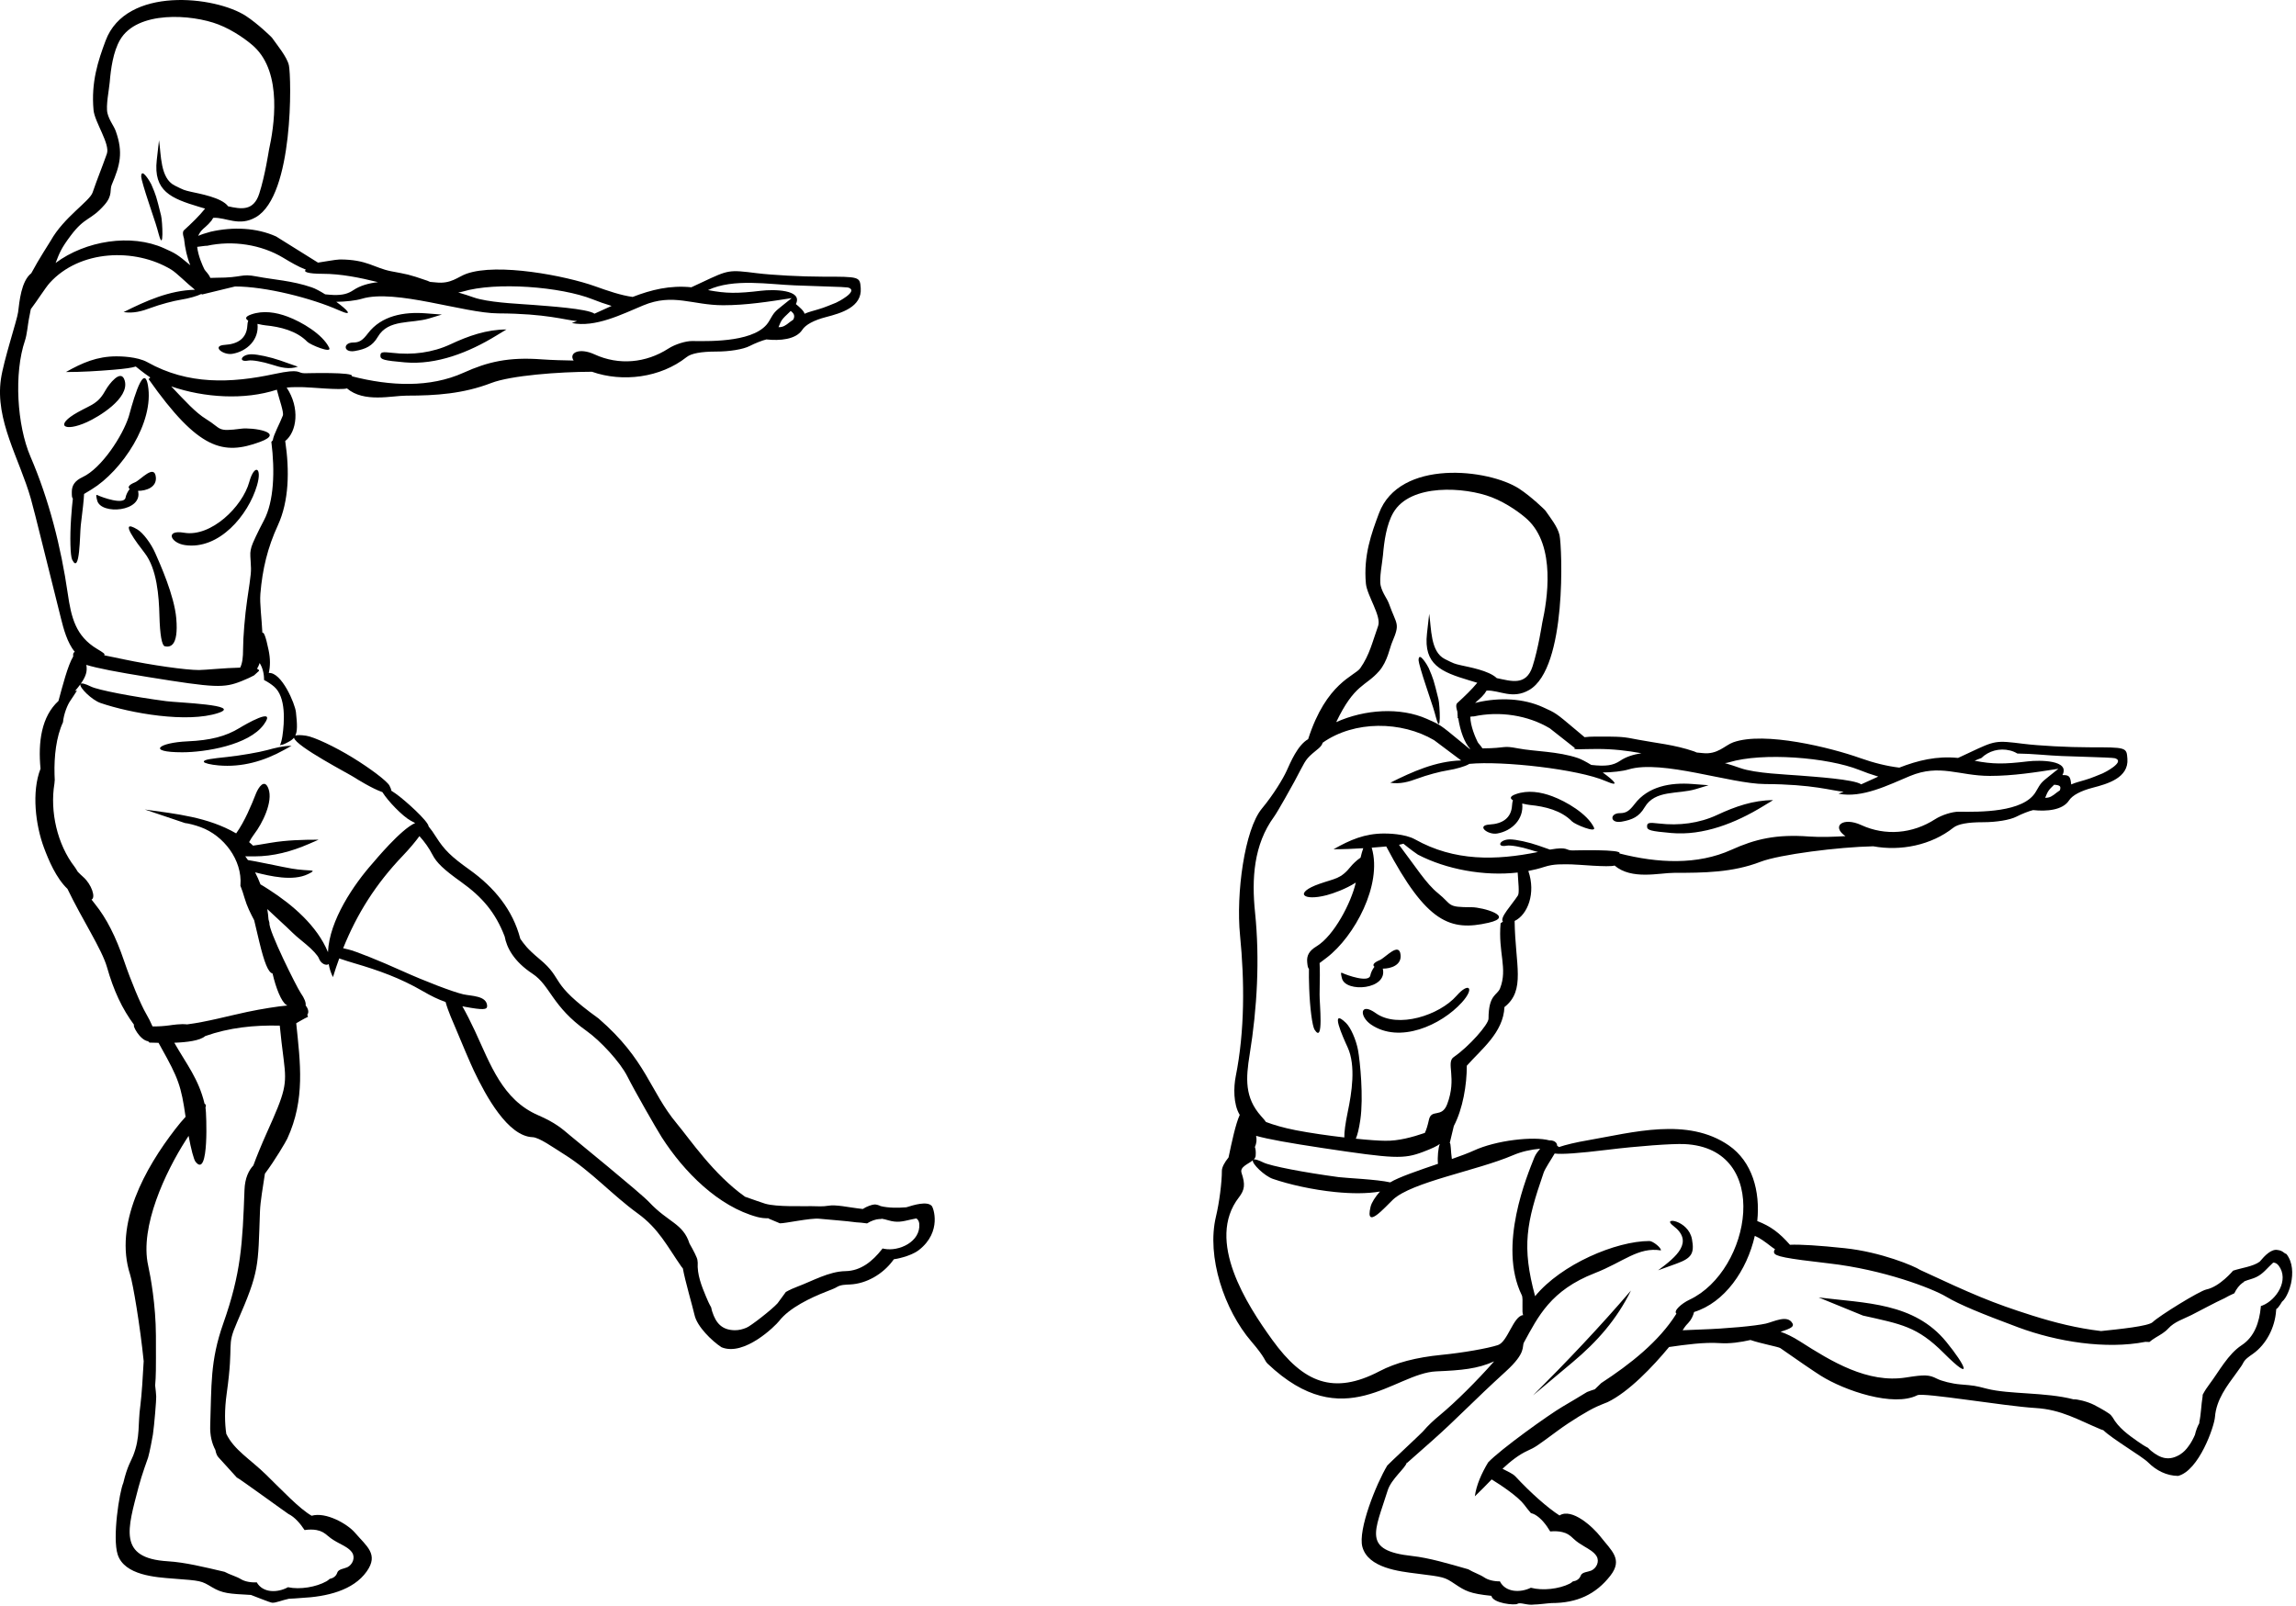 <?xml version="1.0" encoding="UTF-8" standalone="no"?><!DOCTYPE svg PUBLIC "-//W3C//DTD SVG 1.1//EN" "http://www.w3.org/Graphics/SVG/1.1/DTD/svg11.dtd"><svg width="100%" height="100%" viewBox="0 0 273 191" version="1.1" xmlns="http://www.w3.org/2000/svg" xmlns:xlink="http://www.w3.org/1999/xlink" xml:space="preserve" xmlns:serif="http://www.serif.com/" style="fill-rule:evenodd;clip-rule:evenodd;stroke-linejoin:round;stroke-miterlimit:1.414;"><path d="M33.265,121.972c-3.043,-0.078 -6.02,0.234 -8.867,1.242c-0.606,0.547 -2.2,0.738 -3.672,0.793c1.433,2.527 2.894,4.289 3.598,7.258c0.152,0.066 0.21,0.179 0.105,0.468c0.008,0.043 0.016,0.086 0.023,0.129c0.071,0.36 0.457,8.407 -1.203,6.297c-0.211,-0.265 -0.535,-1.512 -0.824,-3.078c-0.109,0.172 -0.227,0.352 -0.348,0.539c-2.363,3.695 -5.492,10.25 -4.461,14.879c0.29,1.309 0.907,4.695 0.922,8.32c0.012,4.493 0.008,4.696 -0.09,5.942c0.059,0.492 0.106,0.941 0.126,1.316c0.023,0.324 -0.223,3.371 -0.391,4.512c-0.031,0.211 -0.387,2.144 -0.57,2.738c-0.02,0.063 -0.77,2.102 -1.137,3.516c-1.274,4.93 -2.531,8.465 3.472,8.828c2.04,0.121 4.356,0.691 6.754,1.254c0.625,0.344 1.414,0.547 1.946,0.875c0.461,0.281 1.172,0.418 1.879,0.375c0.73,1.281 2.468,1.269 3.714,0.582c1.422,0.308 3.356,-0.016 4.583,-0.707c0.124,-0.07 0.25,-0.168 0.363,-0.277c0.414,-0.09 0.777,-0.305 0.918,-0.758c0.129,-0.418 0.84,-0.465 1.191,-0.633c0.617,-0.301 0.977,-1.125 0.574,-1.742c-0.332,-0.508 -1.015,-0.828 -1.535,-1.106c-0.476,-0.254 -0.894,-0.492 -1.308,-0.847c-0.453,-0.395 -0.789,-0.614 -1.379,-0.727c-0.399,-0.078 -0.914,-0.082 -1.434,0c-0.488,-0.754 -1.176,-1.555 -1.918,-1.914c-0.148,-0.074 -6,-4.336 -6.144,-4.34c-0.305,-0.316 -1.786,-1.996 -2.176,-2.398c-0.176,-0.184 -0.297,-0.496 -0.367,-0.875c-0.395,-0.735 -0.661,-1.707 -0.614,-2.942c0.168,-4.664 -0.031,-7.621 1.551,-12.097c2.129,-6.032 2.289,-9.485 2.524,-15.879c0.05,-1.438 0.523,-2.352 1.054,-2.918c0.399,-1.09 0.957,-2.45 1.586,-3.856c2.231,-4.953 2.403,-5.687 2.031,-8.648c-0.23,-1.824 -0.328,-2.621 -0.476,-4.121Zm3.359,-1.051c-0.031,-0.086 -0.058,-0.168 -0.086,-0.25c0.184,-0.231 0.176,-0.629 -0.195,-1.098c0.047,-0.324 -0.117,-0.812 -0.594,-1.496c-0.457,-0.66 -3.875,-7.492 -3.711,-8.324c-0.035,-0.137 -0.074,-0.277 -0.113,-0.422c-0.027,-0.398 -0.074,-0.808 -0.144,-1.223c0.316,0.301 0.644,0.606 0.996,0.93c1.402,1.297 1.683,1.563 1.984,1.863c0.297,0.297 0.531,0.5 1.645,1.414c0.714,0.586 1.39,1.325 1.503,1.637c0.231,0.653 0.86,0.93 1.176,0.703c0.094,0.535 0.254,1.051 0.504,1.547c0.231,-0.758 0.481,-1.5 0.746,-2.222c0.672,0.23 1.281,0.421 1.793,0.57c2.938,0.863 5.469,1.769 8.113,3.301c1.051,0.609 1.864,1.007 2.739,1.308c0.312,1.141 0.968,2.574 1.074,2.832c0.879,2.129 1.91,4.539 2.293,5.344c1.445,3.047 4.055,7.801 6.977,7.902c0.796,0.028 2.468,1.235 3.757,2.039c3.215,2.008 5.703,4.825 8.746,7.028c2.5,1.812 3.504,3.902 5.18,6.308c0.063,0.09 0.125,0.168 0.188,0.235c0.25,1.433 1.175,4.593 1.39,5.55c0.301,1.36 2.051,3.071 3.203,3.821c2.715,1.129 6.438,-2.582 6.86,-3.129c1.211,-1.566 3.777,-2.774 5.531,-3.457c0.859,-0.336 1.129,-0.453 1.305,-0.563c0.476,-0.296 1.047,-0.289 1.59,-0.316c1.976,-0.094 3.906,-1.246 5.082,-2.828c0.042,-0.063 0.085,-0.121 0.128,-0.172l0.004,0c0.11,0 1.977,-0.316 2.985,-1.106c2.765,-2.167 1.703,-5.093 1.496,-5.253c-0.555,-0.567 -2.098,-0.106 -3,0.179c-0.965,0.078 -2.094,0.094 -3.055,-0.14c-0.246,-0.129 -0.551,-0.2 -0.715,-0.196c-0.261,0 -0.941,0.223 -1.41,0.539c-0.238,-0.035 -0.48,-0.062 -0.719,-0.089c-0.828,-0.094 -2.511,-0.457 -3.359,-0.301c-0.641,0.117 -1.348,0.066 -1.984,0.054c-1.063,-0.023 -4.153,0.114 -5.551,-0.296c-0.34,-0.102 -1.387,-0.473 -2.387,-0.825c-3.758,-2.664 -6.543,-6.82 -8.117,-8.707c-3.215,-3.855 -3.586,-7.554 -9.305,-12.496c-6.051,-4.359 -4.008,-4.558 -7,-7.051c-1.535,-1.281 -1.82,-1.757 -2.301,-2.421c-0.894,-3.446 -3.089,-6.11 -6.054,-8.227c-2.172,-1.551 -2.981,-2.34 -3.953,-3.871c-0.321,-0.508 -0.586,-0.895 -0.891,-1.258c-0.031,-0.629 -2.875,-3.187 -3.945,-3.926c-0.184,-0.125 -0.348,-0.238 -0.496,-0.332c-0.008,-0.144 -0.079,-0.343 -0.219,-0.605c-0.277,-0.524 -2.238,-2.016 -4.352,-3.313c-2.117,-1.304 -4.617,-2.48 -5.554,-2.617c-0.668,-0.098 -1.082,-0.094 -1.289,-0.012c0.253,-0.515 0.242,-1.3 0.074,-2.804c-0.11,-0.989 -1.699,-4.762 -3.227,-4.649c0.184,-0.82 0.192,-1.672 -0.019,-2.699c-0.344,-1.676 -0.582,-2.215 -0.743,-2.069c-0.082,-1.732 -0.332,-3.497 -0.238,-4.638c0.242,-2.934 0.852,-5.487 2.082,-8.16c1.321,-2.875 1.399,-6.484 0.871,-10.016c1.383,-1.097 1.785,-3.929 0.172,-6.355c0.696,-0.082 1.34,-0.051 1.992,-0.051c0.696,0 4.497,0.383 5.176,0.145c2.039,1.734 5.313,0.863 7.082,0.863c3.524,0 6.754,-0.223 10.082,-1.504c2.313,-0.891 8.043,-1.332 11.969,-1.336c3.629,1.277 8.148,0.719 11.258,-1.746c0.554,-0.438 1.722,-0.656 3.519,-0.656c1.598,0 3.207,-0.266 3.969,-0.657c0.652,-0.336 1.512,-0.671 1.996,-0.785c1.578,0.172 3.508,0.024 4.27,-1.148c0.39,-0.606 1.394,-1.145 2.816,-1.512c1.793,-0.465 4.293,-1.183 4.129,-3.445c-0.102,-1.36 -0.102,-1.36 -4.566,-1.36c-2.453,0 -5.961,-0.187 -7.793,-0.414c-3.321,-0.414 -3.332,-0.414 -6.45,1.055c-0.527,0.246 -0.96,0.449 -1.332,0.621c-2.539,-0.258 -4.773,0.297 -6.976,1.149c-1.402,-0.192 -2.891,-0.704 -4.508,-1.282c-3.426,-1.222 -11.562,-2.808 -15.273,-1.468c-1,0.359 -1.817,1.23 -3.61,1.023c-0.261,-0.031 -0.492,-0.051 -0.695,-0.062c-0.098,-0.051 -0.203,-0.098 -0.32,-0.137c-2.344,-0.809 -2.348,-0.75 -4.329,-1.133c-1.98,-0.387 -2.843,-1.398 -6.082,-1.398c-0.457,0 -2.226,0.332 -2.597,0.375l-4.981,-3.11c-2.308,-1.043 -5.133,-1.172 -7.789,-0.562c-0.656,0.175 -1.129,0.336 -1.476,0.492c0.035,-0.082 0.07,-0.16 0.117,-0.235c0.078,-0.136 0.16,-0.257 0.25,-0.367c0.262,-0.316 0.715,-0.582 1.211,-1.207c0.019,-0.027 0.199,-0.34 0.23,-0.34c1.535,-0.07 3.051,1.082 5.051,-0.074c4.527,-2.617 4.231,-16.668 3.926,-18.062c-0.223,-1.012 -1.43,-2.442 -2.016,-3.289c-0.047,-0.067 -1.664,-1.645 -3.086,-2.575c-3.625,-2.371 -14.258,-3.593 -16.691,2.934c-0.887,2.371 -1.742,4.926 -1.434,8.262c0.133,1.422 1.996,4.035 1.582,5.191c-0.695,1.961 -1.07,2.785 -1.695,4.606c-0.355,1.039 -3.418,2.933 -4.98,5.726c-0.223,0.391 -1.364,2.098 -2.313,3.875c-1.207,0.945 -1.406,3.383 -1.566,4.637c-0.121,0.933 -1.723,5.726 -2.043,7.957c-0.707,4.894 2.191,9.437 3.554,14.195c0.5,1.758 1.93,7.699 3.59,14.27c0.289,1.156 0.742,2.902 1.641,3.961c-0.196,0.093 -0.219,0.273 -0.188,0.55c-0.66,1.09 -1.281,3.571 -1.754,5.293c-2.027,1.856 -2.437,4.891 -2.132,8.055c-1.082,2.758 -0.594,6.723 0.414,9.414c0.55,1.469 1.437,3.594 2.789,4.879c1.73,3.621 4.09,7.168 4.703,9.324c0.785,2.762 1.789,4.926 3.226,6.86c-0.254,-0.028 0.649,1.797 1.664,1.941c0.051,0.051 0.102,0.106 0.153,0.156c0.051,-0.004 0.472,0.016 1.082,0.028c0.105,0.195 0.211,0.386 0.316,0.574c2.031,3.621 2.383,4.574 2.899,8.226c-0.395,0.426 -0.809,0.922 -1.215,1.45c-3.574,4.621 -7.328,11.285 -5.379,17.316c0.336,1.043 1.191,6.098 1.613,10.293c-0.101,1.879 -0.234,3.992 -0.394,5.266c-0.321,2.246 0.015,3.746 -0.856,5.972c-0.234,0.606 -0.699,1.235 -1.172,3.235c-0.468,1.074 -1.32,6.523 -0.668,8.527c0.805,2.469 4.508,2.699 6.606,2.859c3.32,0.25 3.32,0.25 4.597,1.016c1.27,0.758 2.047,0.785 4.641,0.926c0.371,0.133 2.258,0.902 2.524,0.926c0.414,0.035 1.179,-0.305 1.996,-0.473c0.488,-0.02 0.972,-0.051 1.449,-0.094c3.047,-0.148 6.187,-0.883 7.793,-3.148c1.457,-2.059 0,-2.989 -1.418,-4.637c-0.883,-1.023 -3.434,-2.48 -5.129,-1.992c-1.484,-0.856 -3.492,-3.012 -5.438,-4.906c-1.902,-1.852 -3.777,-2.911 -4.71,-4.836c-0.18,-1.227 -0.231,-2.813 0.054,-4.828c0.887,-6.297 -0.097,-5.414 1.219,-8.422c2.703,-6.188 2.488,-6.563 2.734,-13.231c0.039,-1.125 0.371,-3.039 0.586,-4.457c1.192,-1.586 2.485,-3.789 2.66,-4.164c2.157,-4.683 1.543,-9.039 1.063,-13.723c0.016,-0.011 0.031,-0.023 0.047,-0.031c0.324,-0.179 0.824,-0.492 1.355,-0.738Zm21.297,-1.289c0.016,0.469 -0.523,0.488 -2.629,0.101c-0.109,-0.023 -0.211,-0.043 -0.316,-0.062c0.461,0.812 0.984,1.836 1.492,2.93c1.859,4.004 3.273,8.183 7.512,10.023c2.058,0.895 2.836,1.59 3.812,2.418c0.5,0.426 8.371,6.828 9.391,7.918c2.273,2.43 4.035,2.52 4.797,4.922c0.48,0.832 0.926,1.711 0.945,1.969c0.012,0.105 0.02,0.207 0.035,0.308c-0.086,1.406 0.457,2.766 0.973,4.004c0.168,0.414 0.375,0.883 0.629,1.32c0.035,0.204 0.086,0.387 0.125,0.504c0.433,1.336 1.125,2.18 2.664,2.207c0.492,0.008 0.957,-0.113 1.398,-0.297c0.481,-0.175 3.012,-2.144 3.703,-2.906c0.039,-0.047 0.942,-1.273 0.985,-1.344c0.457,-0.261 0.929,-0.472 1.344,-0.624c1.804,-0.672 3.781,-1.825 5.738,-1.856c1.84,-0.027 3.23,-1.187 4.324,-2.574c0.031,-0.047 0.066,-0.086 0.098,-0.125c0.054,0.015 0.117,0.031 0.179,0.043c1.762,0.347 4.356,-0.832 4.184,-2.969c-0.027,-0.316 -0.168,-0.531 -0.352,-0.645c-0.203,0.036 -0.421,0.079 -0.64,0.133c-1.047,0.246 -1.637,0.395 -2.676,0.094c-0.293,-0.086 -0.551,-0.152 -0.801,-0.191c-0.023,0.011 -0.047,0.019 -0.07,0.035c-0.074,0 -0.145,0 -0.203,0.004c-0.418,0.015 -0.988,0.211 -1.473,0.519c-0.039,-0.004 -0.078,-0.011 -0.113,-0.015c-0.379,-0.059 -0.766,-0.094 -1.16,-0.114c-1.332,-0.183 -3.039,-0.289 -4.422,-0.429c-1.035,-0.102 -4.063,0.566 -4.664,0.547l-1.285,-0.54c-0.032,-0.023 -0.059,-0.043 -0.086,-0.062c-0.399,0.012 -0.864,-0.031 -1.301,-0.148c-4.625,-1.231 -8.727,-5.348 -11.383,-9.493c-0.633,-0.992 -3.258,-5.582 -4.074,-7.214c-0.875,-1.747 -3.246,-4.274 -4.84,-5.407c-4.148,-2.941 -4.313,-5.406 -6.437,-6.812c-2.266,-1.492 -3.083,-3.141 -3.317,-4.43c-1.09,-2.848 -2.664,-4.695 -5.199,-6.504c-2.047,-1.461 -2.899,-2.269 -3.387,-3.223c-0.41,-0.8 -0.937,-1.535 -1.551,-2.214c-0.461,0.64 -1.175,1.492 -1.984,2.34c-3.207,3.351 -5.441,6.902 -7.086,10.992c0.199,0.054 0.402,0.101 0.606,0.144c0.785,0.168 3.668,1.321 6.41,2.559c2.746,1.238 6.015,2.488 7.265,2.777c0.946,0.219 2.793,0.145 2.84,1.387Zm-24.152,-30.442l0.894,-0.496c-0.992,0 -1.937,0.25 -2.89,0.508c-1.032,0.278 -3.164,0.645 -4.742,0.817c-1.868,0.199 -2.868,0.308 -2.79,0.586c0.04,0.152 0.829,0.343 1.75,0.421c2.778,0.243 5.383,-0.507 7.778,-1.836Zm0.406,30.391c-0.043,-0.023 -0.082,-0.047 -0.121,-0.07c-0.598,-0.36 -1.254,-2.02 -1.645,-3.735c-0.519,-0.14 -0.972,-1.257 -1.589,-3.816c-0.196,-0.805 -0.391,-1.656 -0.598,-2.52c-0.438,-0.835 -0.859,-1.664 -1.137,-2.621c-0.156,-0.539 -0.32,-1.035 -0.504,-1.5c0.004,-0.019 0.004,-0.035 0.008,-0.05c0.238,-2.996 -1.996,-5.907 -4.723,-6.899c-0.675,-0.25 -1.472,-0.453 -1.878,-0.492c-0.11,-0.035 -0.215,-0.074 -0.321,-0.109l-4.449,-1.5c3.758,0.523 7.523,0.902 10.863,2.839c1.028,-1.445 1.817,-3.371 2.348,-4.722c0.285,-0.719 1.019,-1.875 1.492,-0.594c0.578,1.566 -0.758,4.18 -1.683,5.383c-0.254,0.332 -0.446,0.66 -0.618,0.976c0.184,0.145 0.336,0.286 0.465,0.414c0.395,-0.05 0.949,-0.144 2.082,-0.335c1.903,-0.321 3.797,-0.372 5.719,-0.372l-1.141,0.497c-2.082,0.906 -4.234,1.488 -6.515,1.488c-0.438,0 -0.785,0 -1.067,-0.008c0.11,0.148 0.215,0.293 0.317,0.445c0.472,0.071 1.191,0.215 2.316,0.442c3.113,0.636 3.113,0.636 4.352,0.746c0.91,0.082 1.535,-0.028 0.472,0.484c-1.804,0.875 -4.468,0.25 -6.281,-0.211l-0.004,0c0.239,0.465 0.449,0.946 0.637,1.434c0.187,0.098 0.469,0.277 1.012,0.625c2.781,1.789 5.726,4.297 7.015,7.437c0.149,-3.781 3.086,-8.078 5.317,-10.586c0.203,-0.23 3.351,-4.046 5.05,-4.773c-0.16,-0.082 -0.339,-0.176 -0.531,-0.281c-1.015,-0.559 -2.742,-2.375 -3.367,-3.395c-1.215,-0.418 -3.078,-1.582 -3.289,-1.722c-0.578,-0.399 -7.012,-3.715 -7.223,-4.75c-0.16,0.199 -0.382,0.355 -0.675,0.511c-0.442,0.239 -0.719,0.36 -0.887,0.34c-0.043,0.031 -0.082,0.063 -0.121,0.09c0.14,-0.313 0.238,-0.684 0.304,-1.117c0.25,-1.692 0.446,-4.66 -0.98,-5.891c-0.332,-0.289 -0.746,-0.562 -1.203,-0.797c0.012,-0.715 -0.16,-1.449 -0.512,-2c0,-0.011 0,-0.023 0,-0.031c-0.086,0.254 -0.195,0.492 -0.324,0.703c0.164,0.059 0.254,0.137 0.246,0.238c-0.199,0.18 -0.398,0.364 -0.586,0.532c0,0.004 0,0.004 -0.004,0.007c-0.328,0.184 -0.808,0.411 -1.469,0.676c-2.132,0.856 -3.152,0.817 -11.121,-0.472c-3.73,-0.602 -6.035,-1.043 -7.363,-1.45c0.145,0.739 -0.039,1.375 -0.668,2.254c0.117,-0.101 0.488,-0.035 1.227,0.328c0.832,0.411 4.859,1.192 8.949,1.735c1.371,0.183 9.152,0.426 6.179,1.406c-3.687,1.219 -10.421,0.035 -14,-1.191c-1.031,-0.356 -2.546,-1.852 -2.386,-2.231c-0.172,0.238 -0.379,0.496 -0.621,0.781c-0.008,0.008 -0.016,0.016 -0.024,0.028c0.078,-0.024 0.157,-0.043 0.239,-0.059c-0.278,0.422 -0.528,0.84 -0.758,1.16c-0.379,0.52 -0.817,1.621 -0.91,2.617c-0.809,1.735 -1.063,4.063 -1.004,6.2l0,0.004c0.015,0.199 0.023,0.402 0.023,0.589c0,0.02 0.004,0.04 0.004,0.063c-0.004,0.004 -0.004,0.008 -0.004,0.016c-0.004,0.156 -0.016,0.3 -0.035,0.414c-0.551,3.312 0.332,7.234 2.402,9.906c0.074,0.098 0.211,0.308 0.371,0.582c0.211,0.219 0.43,0.426 0.657,0.629c0.98,0.863 1.511,2.437 0.984,2.683c0.133,0.176 0.27,0.352 0.414,0.532c1.348,1.668 2.469,3.859 3.453,6.761c0.801,2.36 1.977,5.176 2.606,6.254c0.297,0.504 0.554,1.016 0.777,1.535c0.672,0.008 1.344,-0.035 2.008,-0.125c0.32,-0.043 1.34,-0.21 2.109,-0.117c2.403,-0.312 4.832,-0.992 7.149,-1.484c1.636,-0.348 3.757,-0.684 4.714,-0.754c0.016,-0.004 0.04,-0.004 0.059,-0.004Zm-2.812,-33.41c1.656,-2.274 -2.336,0.066 -2.868,0.394c-1.644,1.008 -3.461,1.477 -6.199,1.598c-3.437,0.152 -4.926,1.301 -0.637,1.301c2.743,0 7.922,-0.84 9.704,-3.293Zm-12.899,-20.387c-0.504,-1.155 -1.461,-2.422 -2.129,-2.82c-2.367,-1.414 0.004,1.691 0.86,2.793c1.476,1.902 1.703,5.169 1.761,7.449c0.059,2.275 0.285,3.574 0.641,3.652c0.555,0.118 1.652,0.118 1.363,-3.304c-0.23,-2.727 -1.945,-6.516 -2.496,-7.77Zm-2.051,-7.402l-0.004,-0.008c0.977,0.004 2.231,-0.426 2.122,-1.617c-0.157,-1.637 -1.817,0.328 -2.473,0.598c-0.789,0.32 -0.887,0.605 -0.637,0.796c-0.246,0.305 -0.445,0.735 -0.492,1.02c-0.152,0.922 -2.758,-0.004 -3.371,-0.301c-0.188,-0.086 -0.106,0.242 -0.004,0.649c0.43,1.746 5.473,1.355 4.859,-1.137Zm14.141,-0.637c0.656,-2.222 -0.316,-2.598 -0.914,-0.433c-0.813,2.949 -4.547,6.589 -7.75,6.043c-2.301,-0.391 -1.617,1.218 0.09,1.468c4.066,0.603 7.539,-3.558 8.574,-7.078Zm-1.996,21.652c0.266,-0.542 0.344,-1.222 0.344,-2.191c0,-1.405 0.218,-4.051 0.488,-5.871c0.492,-3.309 0.492,-3.309 0.418,-4.477c-0.074,-1.164 -0.074,-1.164 0.094,-1.832c0.093,-0.367 0.757,-1.777 1.476,-3.136c1.192,-2.243 1.328,-5.852 0.887,-9.344c0.059,-0.059 0.113,-0.121 0.168,-0.18c0.101,-0.707 0.828,-1.976 1.195,-2.941c0.153,-0.399 -0.441,-1.957 -0.711,-3.082c-0.011,0 -0.019,0.004 -0.027,0.008c-3.801,1.238 -8.574,0.964 -12.531,-0.399c1.699,1.785 2.89,3.113 4.144,3.883c1.938,1.191 1.207,1.531 4.203,1.145c1.258,-0.165 5.332,0.421 2.219,1.57c-4.367,1.609 -7.297,0.996 -13.254,-7.461l0.199,-0.199c-0.117,-0.063 -0.949,-0.66 -1.726,-1.301c-0.488,0.156 -1.332,0.273 -2.656,0.383c-1.891,0.156 -3.754,0.273 -5.653,0.273c1.961,-1.105 3.699,-1.867 6.028,-1.867c0.386,0 2.441,0.016 3.668,0.699c4.824,2.707 9.929,2.508 15.078,1.403c3.273,-0.7 2.675,-0.09 3.609,-0.09c0.238,0 6.051,-0.172 5.613,0.359c4.578,1.176 9.285,1.387 13.301,-0.43c2.836,-1.285 5.34,-1.879 9.281,-1.582c1.254,0.09 2.61,0.118 3.789,0.141c-0.605,-0.918 0.672,-1.57 2.493,-0.731c2.875,1.321 6.105,1.032 8.781,-0.695c0.781,-0.504 2.055,-0.906 2.832,-0.894c2.414,0.035 7.715,0.109 9.14,-2.371c0.622,-1.079 0.622,-1.079 1.657,-1.907l1.031,-0.828c-2.703,0.422 -5.406,0.848 -8.148,0.848c-3.68,0 -5.934,-1.469 -9.516,0.023c-2.524,1.051 -5.672,2.657 -8.481,2.094c0.207,-0.074 0.411,-0.152 0.618,-0.234c-1.473,-0.121 -3.578,-0.887 -9.375,-0.914c-4.063,-0.02 -12.243,-2.938 -16.207,-1.739c-0.715,0.215 -1.922,0.352 -3.043,0.364c1.328,0.968 2.144,1.816 0.336,1.015c-3.297,-1.461 -8.739,-2.84 -12.372,-2.84l-3.91,0.95c-0.035,-0.016 -0.074,-0.032 -0.109,-0.051c-0.477,0.238 -1.5,0.531 -2.367,0.664c-0.934,0.144 -2.559,0.582 -3.61,0.976c-1.093,0.415 -2.109,0.684 -3.257,0.508c2.66,-1.332 5.445,-2.586 8.484,-2.656c-0.961,-0.758 -2.172,-2.012 -2.84,-2.41c-4.316,-2.598 -10.863,-2.344 -14.43,1.597c-0.503,0.555 -1.535,2.196 -2.246,3.118c-0.066,0.332 -0.144,0.738 -0.242,1.25c-0.109,0.574 -0.219,1.804 -0.449,2.476c-1.328,3.899 -0.957,10.078 0.648,13.809c2.204,5.113 3.637,10.769 4.434,16.277c0.414,2.867 0.945,5.074 3.492,6.598c0.727,0.437 1,0.601 0.84,0.754c0.648,0.133 1.406,0.289 2.293,0.476c3.355,0.703 7.395,1.278 8.977,1.278c0.675,0 3.066,-0.25 4.902,-0.286Zm-10.969,-33.574c-0.551,-3.105 -2.117,3.2 -2.281,3.715c-0.731,2.301 -3.227,6.141 -5.477,7.195c-0.898,0.422 -1.293,0.957 -1.293,1.754c0,0.434 0,0.703 0.125,0.797c-0.074,0.586 -0.14,1.356 -0.211,2.352c-0.156,2.254 -0.097,4.472 0.129,4.929c0.942,1.879 0.899,-3.082 1.024,-4.105c0.226,-1.828 0.359,-2.984 0.39,-3.715c0.254,-0.152 0.551,-0.336 0.907,-0.551c3.578,-2.187 7.468,-7.945 6.687,-12.371Zm-2.754,-0.539c-0.429,-1.574 -1.953,0.535 -2.23,1.031c-0.957,1.731 -1.598,1.731 -3.348,2.704c-2.832,1.574 -1.644,2.414 1.078,1.183c1.367,-0.617 5.074,-2.816 4.5,-4.918Zm18.485,-2.414c-1.153,-0.402 -2.688,-0.738 -3.411,-0.738c-1.25,0 -1.644,0.988 -0.378,0.746c0.445,-0.086 1.695,0.133 2.777,0.48c1.062,0.344 2.051,0.606 3.109,0.25l-2.097,-0.738Zm25.683,-2.953l1.211,-0.734c-2.344,0 -4.539,0.769 -6.64,1.757c-2.153,1.008 -4.551,1.301 -6.903,1.024c-1.246,-0.145 -1.441,-0.098 -1.441,0.355c0,0.446 0.418,0.555 2.89,0.774c3.801,0.336 7.649,-1.196 10.883,-3.176Zm-7.969,-2.051l1.504,-0.457l-1.933,-0.148c-2.586,-0.196 -5.254,0.273 -6.86,2.386c-0.636,0.84 -1.031,1.086 -1.742,1.086c-1.25,0 -1.207,1.258 0.203,1.008c1.274,-0.226 2.075,-0.582 2.727,-1.699c1.246,-2.125 3.961,-1.523 6.101,-2.176Zm-16.824,-0.207c-1.394,-0.523 -2.914,-0.765 -4.34,-0.265c-0.757,0.265 -0.714,0.519 -0.359,0.734c-0.055,0.168 -0.09,0.367 -0.102,0.594c-0.085,1.551 -1.168,2.199 -2.66,2.289c-1.66,0.101 -0.234,1.262 0.887,1.066c1.727,-0.297 3.188,-1.676 2.98,-3.562c0.403,0.097 0.778,0.16 0.938,0.175c1.766,0.172 3.711,0.645 4.984,1.954c0.356,0.363 2.95,1.433 2.606,0.718c-0.785,-1.625 -3.297,-3.089 -4.934,-3.703Zm59.93,-0.582c-0.043,-0.035 -0.09,-0.066 -0.129,-0.094c-0.055,0.051 -0.109,0.106 -0.168,0.164c-0.871,0.825 -0.93,0.883 -1.277,1.762c0.547,0.008 0.832,-0.191 1.371,-0.625c0.105,-0.086 0.234,-0.176 0.379,-0.265c0.25,-0.454 0.05,-0.75 -0.176,-0.942Zm-9.961,-2.578c2.172,0.414 3.465,0.418 6.324,0.078c1.41,-0.172 5.004,-0.168 4.129,1.586c0.414,0.34 0.988,0.84 1.027,1.152c0.266,-0.113 0.524,-0.207 0.758,-0.273c1.446,-0.414 1.446,-0.414 2.989,-1.043c0.242,-0.098 2.558,-1.305 1.585,-1.75c-0.234,-0.105 -0.234,-0.105 -6.476,-0.312c-3.008,-0.102 -7.301,-0.875 -10.336,0.562Zm-27.113,1.082c1.945,0.457 4.988,0.57 6.34,0.68c1.781,0.148 6.421,0.441 7.281,1.043c0.687,-0.309 1.363,-0.621 2.031,-0.922c-0.801,-0.242 -1.559,-0.512 -2.246,-0.785c-3.774,-1.504 -11.52,-2.114 -15.481,-0.914c-0.183,0.054 -0.355,0.082 -0.511,0.097c0.683,0.2 1.304,0.399 1.828,0.586c0.223,0.082 0.48,0.153 0.758,0.215Zm-17.368,-0.5c1.043,0.027 1.696,-0.152 2.336,-0.586c0.766,-0.515 1.774,-0.812 2.911,-0.941c-2.196,-0.547 -4.434,-0.992 -6.575,-0.992c-1.828,0 -2.328,-0.25 -2.004,-0.489l0.004,-0.004c-0.933,-0.363 -1.816,-0.886 -2.707,-1.422c-2.589,-1.558 -5.98,-2.089 -9.047,-1.417c0.008,-0.032 -0.628,0.058 -1.171,0.128c0.117,1.063 0.617,2.18 0.855,2.665c0.109,0.222 0.492,0.503 0.711,1.027c0.223,-0.016 0.465,-0.02 0.715,-0.02c3.234,0 2.851,-0.531 4.832,-0.144c1.98,0.383 4.183,0.484 6.523,1.293c0.395,0.133 0.977,0.445 1.582,0.824c0.383,0.039 0.727,0.066 1.035,0.078Zm-17.07,-3.535c-0.367,-0.875 -0.625,-1.981 -0.75,-3.18c0,-0.011 -0.269,-0.738 -0.015,-0.972c0.968,-0.887 1.824,-1.711 2.523,-2.586c-0.227,-0.067 -0.473,-0.141 -0.738,-0.219c-3.301,-0.992 -5.43,-1.856 -5.008,-5.57l0.266,-2.336c0.261,1.687 0.132,4.511 1.855,5.375c1.109,0.554 1.109,0.554 1.934,0.746c1.003,0.23 3.66,0.676 4.429,1.73c1.504,0.328 3.02,0.617 3.7,-1.504c0.695,-2.156 1.124,-5.05 1.152,-5.179c0.59,-2.688 1.664,-9.125 -1.77,-12.309c-0.707,-0.656 -2.394,-1.922 -4.25,-2.637c-3.172,-1.222 -9.652,-1.664 -11.683,1.836c-0.817,1.406 -1.098,3.442 -1.231,5.055c-0.07,0.836 -0.48,2.812 -0.265,3.672c0.226,0.894 0.754,1.476 0.984,2.121c0.914,2.562 0.504,4.066 -0.469,6.363c-0.281,0.617 0.141,1.254 -0.863,2.403c-1.688,1.929 -2.297,1.363 -4.027,3.671c-1.121,1.497 -1.309,1.997 -1.793,3.247c3.543,-2.645 8.972,-3.528 12.898,-1.75c1.379,0.624 1.531,0.691 3.121,2.023Zm-4.637,-9.621c-0.093,-0.215 -1.203,-2.125 -1.203,-0.914c0,0.234 0.407,1.636 0.903,3.113c0.898,2.688 0.898,2.688 1.179,3.719c0.637,2.34 0.446,-1.555 0.282,-2.211c-0.59,-2.363 -0.59,-2.363 -1.161,-3.707Z"/><path d="M172.378,135.933l0.485,-2.024c1.078,-2.051 1.55,-4.922 1.543,-7.168c1.718,-1.953 4.343,-3.937 4.476,-6.976c2.559,-2.008 1.274,-5.02 1.211,-10.242c1.551,-0.739 2.547,-3.301 1.629,-5.946c0.648,-0.125 1.281,-0.281 1.891,-0.48c1.179,-0.387 2.183,-0.305 3.187,-0.305c0.695,0 4.496,0.379 5.176,0.141c2.039,1.738 5.312,0.867 7.086,0.867c3.519,0 6.937,-0.027 10.265,-1.313c2.262,-0.871 9.289,-1.761 13.411,-1.843c3.253,0.597 6.89,-0.125 9.519,-2.211c0.551,-0.438 1.719,-0.653 3.516,-0.653c1.601,0 3.207,-0.265 3.972,-0.656c0.653,-0.336 1.512,-0.672 1.996,-0.785c1.579,0.172 3.508,0.023 4.27,-1.149c0.391,-0.605 1.395,-1.144 2.813,-1.511c1.796,-0.465 4.296,-1.184 4.128,-3.446c-0.097,-1.363 -0.097,-1.363 -4.562,-1.363c-2.453,0 -5.961,-0.183 -7.793,-0.414c-3.324,-0.414 -3.336,-0.41 -6.449,1.059c-0.528,0.246 -0.965,0.449 -1.332,0.621c-2.543,-0.258 -4.778,0.297 -6.985,1.152c-1.429,-0.168 -3.043,-0.562 -4.656,-1.137c-3.43,-1.226 -11.387,-3.211 -15.094,-1.871c-1,0.36 -1.84,1.485 -3.633,1.278c-0.261,-0.032 -0.492,-0.055 -0.699,-0.067c-0.093,-0.047 -0.199,-0.094 -0.316,-0.133c-2.344,-0.808 -4.574,-0.992 -6.555,-1.375c-1.98,-0.386 -1.98,-0.386 -5.219,-0.386c-0.457,0 -0.882,0.027 -1.25,0.07l-1.195,-1.004c-2.223,-1.871 -2.223,-1.871 -3.773,-2.57c-2.305,-1.043 -5.129,-1.172 -7.785,-0.563c-0.09,0.024 -0.18,0.047 -0.262,0.075c0.265,-0.29 0.687,-0.559 1.144,-1.141c0.024,-0.024 0.2,-0.336 0.231,-0.34c1.535,-0.065 3.055,1.086 5.055,-0.07c4.527,-2.617 3.91,-17.012 3.609,-18.407c-0.223,-1.011 -1.113,-2.101 -1.699,-2.949c-0.047,-0.066 -1.664,-1.64 -3.086,-2.57c-3.625,-2.375 -14.258,-3.594 -16.692,2.93c-0.886,2.375 -1.855,5.007 -1.547,8.347c0.133,1.418 1.868,3.871 1.454,5.029c-0.696,1.961 -1.02,3.448 -2.122,5.026c-0.656,0.945 -4.031,1.687 -6.199,8.437l0,0.004c-1.261,0.719 -2.09,2.746 -2.578,3.809c-0.394,0.855 -1.492,2.723 -2.93,4.457c-2.054,2.48 -3.082,10.109 -2.593,15.031c0.543,5.492 0.574,11.36 -0.508,16.793c-0.254,1.274 -0.309,3.305 0.473,4.594c-0.493,1.098 -0.942,3.215 -1.329,5.059c-0.468,0.574 -0.796,1.175 -0.793,1.597c0.004,1.356 -0.308,3.789 -0.699,5.414c-1.16,4.809 1.012,11.164 4.203,14.875c1.711,1.989 1.551,2.27 1.926,2.633c9.102,8.656 15.07,1.129 20.074,0.922c2.996,-0.125 4.895,-0.297 6.868,-1.188c-2.028,2.301 -4.594,4.856 -6.422,6.368c-0.77,0.636 -1.45,1.269 -2.024,1.945c-0.019,-0.004 -0.027,0.004 -0.027,0.031c-0.004,0 -0.004,0.004 -0.004,0.004c-0.008,0.008 -0.012,0.016 -0.02,0.02c-0.312,0.336 -4.211,3.972 -4.207,4.015c-1.304,2.164 -3.515,7.649 -2.961,9.68c0.68,2.504 4.372,2.914 6.454,3.172c3.304,0.414 3.304,0.414 4.546,1.242c1.231,0.82 1.758,1.141 4.34,1.406c0.18,0.895 2.778,1.153 3.102,0.95c0.348,-0.223 1.156,0.214 1.98,0.085c0.489,0.004 1.59,-0.152 2.067,-0.175c3.054,0 5.265,-1.047 6.98,-3.235c1.559,-1.984 0.145,-2.988 -1.187,-4.699c-0.832,-1.066 -3.352,-3.433 -4.844,-2.484c-1.441,-0.93 -3.402,-2.664 -5.254,-4.653c-0.316,-0.336 -0.973,-0.605 -1.523,-0.902c0.941,-0.879 1.933,-1.668 2.996,-2.152c0.933,-0.43 0.933,-0.43 3.613,-2.407c1.477,-1.085 3.555,-2.363 4.621,-2.839c0.41,-0.184 0.828,-0.352 1.258,-0.52c2.519,-1.211 5.379,-4.215 7.316,-6.559c1.946,-0.285 4.219,-0.589 6.004,-0.464c1.231,0.082 2.465,-0.098 3.676,-0.371c1.215,0.425 3.324,0.808 3.547,0.964c1.887,1.328 4.047,2.801 4.805,3.278c2.855,1.793 8.652,3.758 11.484,2.328c0.711,-0.36 10.312,1.293 14.062,1.519c3.082,0.188 5.051,1.411 7.758,2.539c0.106,0.043 0.207,0.079 0.301,0.102c1.102,1.066 4.617,3.121 5.313,3.816c0.984,0.981 2.207,1.602 3.578,1.618c2.472,-0.637 4.293,-5.84 4.382,-7.012c0.157,-2.055 1.418,-3.684 2.532,-5.203c0.543,-0.742 0.707,-0.985 0.797,-1.176c0.242,-0.504 0.73,-0.805 1.171,-1.117c1.618,-1.141 2.625,-3.149 2.766,-5.114c0.004,-0.078 0.012,-0.152 0.02,-0.218l0.004,0c0.089,-0.059 0.179,-0.137 0.257,-0.239c0.145,-0.183 0.285,-0.398 0.422,-0.632c0.574,-0.465 0.953,-1.633 1.071,-2.161c0.261,-1.21 0.218,-2.542 -0.536,-3.511c-0.113,-0.043 -0.218,-0.098 -0.3,-0.168c-0.207,-0.176 -0.457,-0.285 -0.715,-0.309c-0.774,-0.179 -1.559,0.653 -2.168,1.379c-0.774,0.582 -2.231,0.754 -3.168,1.074c0.015,-0.023 -1.559,1.899 -3.188,2.239c-0.812,0.172 -5.601,3.129 -6.371,3.879c-0.508,0.492 -3.972,0.832 -6.136,1.062c-2.872,-0.344 -5.469,-0.992 -8.161,-1.84c-4.789,-1.512 -7.109,-2.523 -13.347,-5.426c-0.668,-0.449 -4.649,-2.136 -8.969,-2.589c-3.063,-0.325 -5.313,-0.465 -6.516,-0.407c-1.281,-1.449 -2.304,-2.211 -3.886,-2.82c0.371,-3.559 -0.606,-7.074 -3.379,-8.992c-4.907,-3.395 -11.426,-1.539 -16.789,-0.61c-1.383,0.235 -2.602,0.528 -3.407,0.801c-0.074,-0.054 -0.144,-0.105 -0.218,-0.156c-0.036,-0.688 -0.914,-0.645 -0.926,-0.637c-1.836,-0.508 -6.313,-0.031 -9.02,1.227c-0.613,0.281 -1.531,0.621 -2.574,0.988c-0.141,-0.941 -0.109,-1.934 -0.254,-1.898Zm11.156,3.554c-2.062,5.969 -2.605,8.743 -1.007,14.66c3.109,-3.8 9.629,-6.562 13.593,-6.562c0.411,0 1.43,0.812 1.364,1.117c-2.692,-0.441 -4.453,1.375 -7.864,2.703c-5.242,2.043 -6.726,5.157 -8.414,8.235c-0.285,0.523 0.328,1.183 -2.152,3.445c-3.977,3.625 -5.816,5.637 -8.785,8.266l-3.008,2.66c0.008,-0.031 0.016,-0.067 0.023,-0.098c-0.015,0.016 -0.023,0.024 -0.023,0.027c-0.109,0.618 -1.832,1.922 -2.266,3.317c-1.511,4.863 -3.078,7.137 2.899,7.785c2.031,0.223 4.32,0.906 6.687,1.582c0.61,0.371 1.383,0.617 1.903,0.969c0.445,0.304 1.148,0.476 1.855,0.465c0.668,1.316 2.406,1.386 3.684,0.761c1.402,0.375 3.351,0.149 4.609,-0.48c0.133,-0.066 0.258,-0.156 0.375,-0.266c0.418,-0.066 0.793,-0.265 0.953,-0.711c0.153,-0.41 0.864,-0.422 1.223,-0.574c0.633,-0.269 1.031,-1.074 0.66,-1.711c-0.309,-0.523 -0.973,-0.875 -1.48,-1.18c-0.465,-0.277 -0.872,-0.531 -1.266,-0.906c-0.434,-0.418 -0.758,-0.656 -1.34,-0.793c-0.398,-0.097 -0.914,-0.125 -1.433,-0.074c-0.454,-0.769 -1.098,-1.605 -1.825,-2.004c-0.144,-0.078 -0.304,-0.137 -0.472,-0.18c-0.286,-0.343 -0.559,-0.671 -0.793,-0.992c-0.696,-0.941 -2.731,-2.316 -3.871,-3.011c-0.688,0.703 -1.352,1.402 -2,2.011c0.179,-1.34 0.793,-2.718 1.578,-4.031c1.465,-1.555 7.195,-5.66 8.851,-6.633c0.918,-0.543 1.906,-1.121 2.914,-1.742c0.317,-0.121 0.629,-0.234 0.926,-0.324c0.254,-0.238 0.508,-0.488 0.762,-0.742c3.418,-2.227 6.875,-4.938 8.941,-8.258c-0.406,-0.309 0.617,-1.215 1.559,-1.656c7.316,-3.446 9.89,-18.004 -0.594,-18.504c-1.461,-0.067 -5.605,0.238 -9.211,0.683c-3.363,0.41 -5.379,0.555 -6.234,0.438c-0.414,0.722 -1.141,1.773 -1.321,2.308Zm17.895,16.543c-0.105,0.438 -0.336,0.934 -0.688,1.297c-0.429,0.438 -0.48,0.602 -0.675,0.871c0.703,-0.035 1.437,-0.07 2.168,-0.09c3.007,-0.101 6.492,-0.418 7.746,-0.707c0.941,-0.222 2.57,-1.101 3.156,-0.011c0.184,0.347 -0.117,0.582 -1.422,0.988c0.629,0.211 1.406,0.566 2.332,1.16c3.719,2.379 8.02,5 12.582,4.277c2.215,-0.351 2.754,-0.332 3.656,0.133c0.582,0.301 1.836,0.61 2.79,0.688c1.726,0.144 1.726,0.144 3.171,0.515c2.684,0.684 6.93,0.391 10.317,1.266c0.355,-0.047 1.609,0.238 2.426,0.656c0.902,0.465 1.847,1.016 2.015,1.235c0.063,0.086 0.125,0.164 0.192,0.246c0.683,1.23 1.871,2.086 2.972,2.855c0.364,0.258 0.789,0.543 1.239,0.774c0.136,0.152 0.277,0.281 0.375,0.359c1.085,0.891 2.125,1.234 3.433,0.43c0.418,-0.262 0.746,-0.61 1.02,-1.004c0.312,-0.406 0.566,-0.918 0.75,-1.332c0.105,-0.473 0.304,-1.02 0.527,-1.399c0.004,-0.007 0.008,-0.011 0.012,-0.019c-0.012,-0.016 -0.02,-0.031 -0.028,-0.047c0.223,-1.008 0.227,-2.074 0.399,-3.086c0.008,-0.062 0.012,-0.137 0.012,-0.219c0.246,-0.469 0.531,-0.898 0.8,-1.25c1.157,-1.535 2.203,-3.57 3.84,-4.644c1.539,-1.012 2.09,-2.742 2.266,-4.496c0.004,-0.055 0.008,-0.11 0.012,-0.157c0.058,-0.019 0.117,-0.039 0.179,-0.062c1.668,-0.652 3.227,-3.043 1.934,-4.75c-0.196,-0.254 -0.43,-0.36 -0.645,-0.356c-0.152,0.141 -0.312,0.293 -0.468,0.454c-0.75,0.773 -1.168,1.214 -2.208,1.519c-0.289,0.086 -0.546,0.168 -0.781,0.27c-0.011,0.019 -0.023,0.043 -0.035,0.066c-0.066,0.039 -0.125,0.078 -0.172,0.113c-0.344,0.239 -0.719,0.711 -0.961,1.231c-0.035,0.015 -0.074,0.031 -0.105,0.047c-0.352,0.152 -0.699,0.332 -1.039,0.527c-1.223,0.559 -2.719,1.387 -3.957,2.012c-0.934,0.472 -2.028,0.797 -2.75,1.597c-0.418,0.461 -0.973,0.762 -1.489,1.071c-0.273,0.164 -0.589,0.386 -0.753,0.535c-0.008,0 -0.02,0 -0.028,0c-0.152,-0.012 -0.305,-0.016 -0.453,-0.016c-4.691,0.918 -10.5,-0.008 -15.113,-1.722c-4.344,-1.618 -6.996,-2.704 -8.563,-3.641c-1.676,-1.004 -7.492,-3.231 -13.937,-3.965c-5.184,-0.594 -6.461,-0.844 -6.539,-1.289c-0.028,-0.145 0.011,-0.277 0.121,-0.391c-0.141,-0.089 -0.262,-0.172 -0.352,-0.242c-0.933,-0.722 -1.41,-1.07 -2.058,-1.355c-0.934,4.105 -3.582,7.933 -7.223,9.058Zm29.988,3.547c-3.82,-4.676 -9.578,-4.586 -15.179,-5.281l5.273,2.156c4.559,1.028 6.43,1.281 9.602,4.453c3.617,3.618 2.582,1.461 0.304,-1.328Zm-44.457,2.446c2.977,-2.493 5.27,-5.114 6.969,-8.555c-3.715,4.344 -7.609,8.437 -11.648,12.476l4.679,-3.921Zm14.219,-14.653c-0.422,-2.305 -3.684,-2.695 -2.231,-1.597c2.516,1.906 0.399,3.675 -1.796,5.296l2.207,-0.8c1.777,-0.649 2.132,-1.207 1.82,-2.899Zm-42.004,-7.383c0.899,0.118 4.551,0.262 6.125,0.625c0.981,-0.609 3.391,-1.429 5.676,-2.207c-0.074,-0.816 0.031,-1.89 0.222,-2.363c-0.289,0.231 -0.921,0.543 -2.015,0.953c-2.293,0.86 -3.383,0.817 -11.934,-0.469c-3.996,-0.605 -6.468,-1.046 -7.894,-1.449c0.093,0.457 0.058,0.871 -0.145,1.336c0.094,0.238 0.129,0.578 0.09,1.047c-0.012,0.16 -0.098,0.301 -0.226,0.426c0.171,-0.039 0.531,0.058 1.152,0.363c0.832,0.414 4.859,1.191 8.949,1.738Zm-0.375,1.778c-2.754,-0.274 -5.547,-0.914 -7.445,-1.567c-1.012,-0.347 -2.485,-1.789 -2.395,-2.207c-0.558,0.457 -1.574,0.774 -1.336,1.496c0.453,1.356 0.383,2.008 -0.316,2.91c-3.984,5.145 0.961,12.786 3.973,16.95c3.695,5.117 7.293,6.578 12.746,3.722c1.941,-1.015 4.336,-1.644 7.386,-1.945c2.485,-0.242 5.496,-0.766 6.696,-1.164c1.172,-0.387 1.828,-3.48 3.011,-3.566c-0.222,-0.219 0.028,-1.954 -0.172,-2.352c-2.902,-5.922 0.676,-14.332 1.485,-16.387c0.168,-0.429 0.461,-0.754 0.695,-1.047c-1.097,0.102 -2.176,0.325 -3.242,0.782c-4.277,1.832 -12.02,3.168 -14.266,5.281c-0.906,0.852 -3.359,3.715 -2.652,0.828c0.121,-0.492 0.559,-1.172 1.113,-1.797c-1.547,0.266 -3.406,0.25 -5.281,0.063Zm5.91,-6.102c1.547,0.035 3.254,-0.433 4.707,-0.933c0.196,-0.407 0.34,-0.907 0.481,-1.547c0.297,-1.379 1.531,-0.157 2.179,-1.879c1.184,-3.129 -0.187,-4.938 0.778,-5.598c1.808,-1.238 4.133,-3.875 4.133,-4.562c0.007,-2.922 1.039,-2.743 1.378,-3.618c0.918,-2.371 -0.253,-4.218 0.059,-7.726c0.094,-0.063 0.188,-0.129 0.277,-0.199c-0.421,-0.457 1.039,-1.969 1.778,-3.102c0.207,-0.312 0.035,-1.633 -0.024,-2.734c-4.015,0.457 -8.5,-0.379 -11.859,-2.125c-0.106,-0.055 -0.941,-0.657 -1.731,-1.305c-0.14,0.047 -0.316,0.09 -0.523,0.129c2.039,2.691 3.234,4.629 4.633,5.754c1.762,1.429 0.992,1.676 4.015,1.672c1.27,0 5.235,1.105 2,1.847c-4.535,1.032 -7.359,0.051 -12.164,-9.074c-0.195,0.02 -0.398,0.039 -0.617,0.055c-0.371,0.031 -0.742,0.062 -1.113,0.09c0.008,0.027 0.016,0.054 0.023,0.082c1.235,4.324 -2.039,10.449 -5.371,13c-0.332,0.25 -0.609,0.461 -0.847,0.64c0.046,0.727 0.035,1.891 0,3.735c-0.024,1.027 0.535,5.961 -0.598,4.187c-0.273,-0.429 -0.559,-2.629 -0.637,-4.89c-0.035,-0.997 -0.047,-1.77 -0.031,-2.36c-0.137,-0.078 -0.164,-0.347 -0.207,-0.777c-0.082,-0.797 0.254,-1.371 1.102,-1.879c2.089,-1.258 4.136,-5.203 4.675,-7.586c-1.199,0.77 -2.683,1.293 -3.453,1.496c-2.89,0.754 -3.918,-0.281 -0.863,-1.348c1.891,-0.664 2.523,-0.554 3.758,-2.101c0.164,-0.203 0.64,-0.692 1.125,-1.012c0.097,-0.41 0.203,-0.801 0.32,-1.121c-1.176,0.074 -2.348,0.121 -3.531,0.121c1.961,-1.109 3.695,-1.871 6.023,-1.871c0.387,0 2.446,0.016 3.668,0.699c4.684,2.625 9.625,2.516 14.621,1.5c-0.312,-0.074 -0.625,-0.172 -0.941,-0.273c-1.086,-0.348 -2.336,-0.563 -2.777,-0.481c-1.27,0.243 -0.875,-0.746 0.375,-0.746c0.722,0 2.257,0.336 3.41,0.742l1.351,0.473c2.199,-0.383 1.821,0.098 2.653,0.098c0.234,0 6.046,-0.168 5.605,0.359c4.582,1.176 9.289,1.387 13.309,-0.43c2.836,-1.285 5.336,-1.878 9.273,-1.582c1.414,0.102 2.988,0.028 4.297,-0.046c-1.719,-1.176 -0.313,-2.325 1.879,-1.317c2.871,1.32 6.105,1.031 8.781,-0.695c0.781,-0.504 2.055,-0.906 2.828,-0.895c2.418,0.035 7.715,0.11 9.145,-2.371c0.621,-1.082 0.621,-1.082 1.652,-1.906l1.035,-0.828c-2.703,0.422 -5.406,0.848 -8.148,0.848c-3.684,0 -5.934,-1.469 -9.516,0.019c-2.523,1.051 -5.672,2.66 -8.48,2.098c0.203,-0.075 0.406,-0.153 0.609,-0.235c-1.469,-0.121 -3.574,-0.886 -9.371,-0.914c-4.059,-0.019 -12.238,-2.937 -16.203,-1.738c-0.723,0.215 -1.945,0.352 -3.074,0.363c1.355,0.969 2.191,1.817 0.343,1.016c-3.257,-1.414 -12.3,-2.422 -16.207,-2.039c-0.019,0.015 -0.043,0.027 -0.07,0.043c-0.422,0.25 -1.527,0.574 -2.461,0.719c-0.93,0.14 -2.555,0.582 -3.605,0.976c-1.094,0.41 -2.11,0.684 -3.258,0.504c2.64,-1.32 5.41,-2.566 8.426,-2.652l-3.215,-2.41c-3.867,-2.282 -9.481,-2.364 -13.258,0.308c-0.012,0.039 -0.023,0.082 -0.039,0.121c-0.172,0.414 -0.574,0.641 -1.176,1.164c-0.918,0.801 -0.926,1.071 -2.133,3.317c-0.277,0.519 -1.996,3.605 -2.418,4.183c-2.433,3.324 -2.683,7.375 -2.265,11.414c0.57,5.539 0.25,11.367 -0.641,16.86c-0.461,2.859 -0.613,5.125 1.356,7.34c0.289,0.324 0.488,0.546 0.582,0.699c0.898,0.34 2.062,0.691 3.566,0.984c1.719,0.332 3.828,0.633 5.75,0.856c-0.016,-0.622 0.121,-1.657 0.41,-3.047c0.465,-2.235 0.988,-5.465 -0.012,-7.66c-0.582,-1.266 -2.183,-4.829 -0.199,-2.911c0.559,0.539 1.199,1.993 1.43,3.227c0.246,1.352 0.672,5.602 0.273,8.305c-0.164,1.101 -0.343,1.8 -0.535,2.234c1.528,0.156 2.813,0.246 3.5,0.246Zm9.11,-16.453c1.558,-1.719 0.847,-2.477 -0.633,-0.789c-2.016,2.297 -6.965,3.949 -9.61,2.062c-1.898,-1.359 -1.984,0.387 -0.558,1.36c3.398,2.312 8.34,0.082 10.801,-2.633Zm-9.403,-4.008l-0.004,-0.008c0.981,0.004 2.235,-0.425 2.121,-1.617c-0.152,-1.637 -1.816,0.328 -2.472,0.598c-0.785,0.32 -0.887,0.609 -0.637,0.797c-0.242,0.304 -0.441,0.734 -0.488,1.019c-0.153,0.922 -2.758,-0.004 -3.375,-0.297c-0.184,-0.089 -0.102,0.239 -0.004,0.645c0.43,1.746 5.473,1.359 4.859,-1.137Zm45.199,-19.312l1.211,-0.735c-2.343,0 -4.539,0.77 -6.64,1.754c-2.153,1.008 -4.555,1.301 -6.906,1.028c-1.243,-0.145 -1.442,-0.098 -1.442,0.351c0,0.449 0.422,0.559 2.895,0.777c3.8,0.336 7.648,-1.199 10.882,-3.175Zm-25.027,-1.188c-1.394,-0.523 -2.914,-0.765 -4.34,-0.265c-0.758,0.265 -0.715,0.523 -0.359,0.734c-0.055,0.168 -0.09,0.371 -0.102,0.594c-0.09,1.55 -1.168,2.203 -2.664,2.289c-1.656,0.101 -0.23,1.261 0.891,1.07c1.726,-0.297 3.187,-1.68 2.98,-3.566c0.403,0.097 0.778,0.16 0.938,0.175c1.765,0.172 3.711,0.645 4.984,1.954c0.356,0.363 2.949,1.437 2.606,0.722c-0.785,-1.629 -3.297,-3.094 -4.934,-3.707Zm60.309,-1.219c-0.11,-0.093 -0.313,-0.136 -0.657,-0.16c-0.667,0.637 -0.746,0.754 -1.066,1.555c0.551,0.008 0.832,-0.191 1.371,-0.621c0.11,-0.086 0.238,-0.176 0.379,-0.27c0.078,-0.25 0.086,-0.406 -0.027,-0.504Zm-43.25,0.356l1.504,-0.457l-1.934,-0.149c-2.586,-0.195 -5.258,0.274 -6.859,2.387c-0.641,0.84 -1.032,1.082 -1.746,1.082c-1.247,0 -1.204,1.262 0.207,1.012c1.269,-0.227 2.07,-0.582 2.726,-1.699c1.242,-2.125 3.961,-1.524 6.102,-2.176Zm47.093,-3.809c-0.882,-0.031 -2.054,-0.07 -3.613,-0.121c-1.535,-0.054 -3.398,-0.277 -5.262,-0.297c-0.253,-0.156 -0.542,-0.281 -0.859,-0.359c-1.262,-0.32 -2.555,0.047 -3.422,0.898c-0.273,0.094 -0.543,0.2 -0.797,0.321c2.172,0.414 3.465,0.418 6.325,0.074c1.421,-0.168 5.062,-0.164 4.113,1.629c0.851,-0.02 0.937,0.191 1.047,1.113c0.265,-0.113 0.523,-0.207 0.754,-0.273c1.449,-0.414 1.449,-0.414 2.992,-1.047c0.242,-0.098 2.558,-1.301 1.586,-1.746c-0.176,-0.082 -0.219,-0.102 -2.864,-0.192Zm-43.652,0.719c0.688,0.199 1.305,0.402 1.828,0.59c1.801,0.641 5.559,0.766 7.102,0.894c1.781,0.149 6.422,0.442 7.281,1.043c0.688,-0.308 1.363,-0.621 2.031,-0.921c-0.804,-0.239 -1.562,-0.512 -2.246,-0.786c-3.773,-1.507 -11.519,-2.117 -15.484,-0.918c-0.184,0.055 -0.352,0.086 -0.512,0.098Zm-28.824,-1.75c3.012,-0.019 2.254,-0.375 4.223,0c2.023,0.383 4.726,0.34 7.117,1.148c0.402,0.137 0.988,0.446 1.601,0.821c1.739,0.195 2.598,0.07 3.442,-0.5c0.676,-0.457 1.539,-0.738 2.515,-0.891c-1.683,-0.312 -3.382,-0.508 -5.25,-0.508c-1.828,0 -2.992,0.129 -2.664,-0.113l-2.972,-2.34c-2.59,-1.554 -5.981,-2.086 -9.051,-1.414c0.008,-0.019 -0.164,0 -0.406,0.031c0.023,1.153 0.613,2.477 0.878,3.016c0.086,0.176 0.352,0.398 0.567,0.75Zm-1.527,0.07c0.019,-0.004 0.043,-0.004 0.066,-0.007c-0.676,-0.743 -1.168,-2.086 -1.418,-3.653c-0.051,0.004 -0.078,0 -0.074,-0.008c0.047,-0.168 -0.028,-0.355 -0.008,-0.558c-0.012,-0.082 -0.02,-0.168 -0.027,-0.25c-0.004,-0.012 -0.27,-0.738 -0.016,-0.973c0.91,-0.832 1.719,-1.608 2.391,-2.422c-0.293,-0.09 -0.618,-0.186 -0.973,-0.293c-3.305,-0.992 -5.43,-1.854 -5.008,-5.57l0.262,-2.336c0.265,1.691 0.133,4.513 1.859,5.375c1.106,0.555 1.106,0.555 1.934,0.746c0.933,0.215 3.301,0.617 4.242,1.525c1.672,0.336 3.488,0.987 4.254,-1.391c0.691,-2.156 1.125,-5.052 1.152,-5.177c0.59,-2.687 1.664,-9.125 -1.769,-12.308c-0.707,-0.657 -2.395,-1.922 -4.25,-2.637c-3.172,-1.223 -9.657,-1.664 -11.688,1.836c-0.816,1.402 -1.093,3.437 -1.23,5.055c-0.067,0.832 -0.481,2.808 -0.262,3.667c0.227,0.9 0.754,1.477 0.984,2.125c0.915,2.564 1.348,2.25 0.375,4.547c-0.281,0.619 -0.546,2.293 -1.55,3.442c-1.637,1.875 -2.907,1.484 -5.11,6.074c3.399,-1.523 7.59,-1.805 10.793,-0.383c1.582,0.699 1.582,0.699 3.852,2.57l1.219,1.004Zm-4.864,-9.629c-0.093,-0.217 -1.203,-2.125 -1.203,-0.914c0,0.236 0.406,1.637 0.903,3.114c0.898,2.687 0.898,2.687 1.179,3.718c0.637,2.34 0.445,-1.558 0.281,-2.211c-0.589,-2.363 -0.589,-2.363 -1.16,-3.707Z"/></svg>